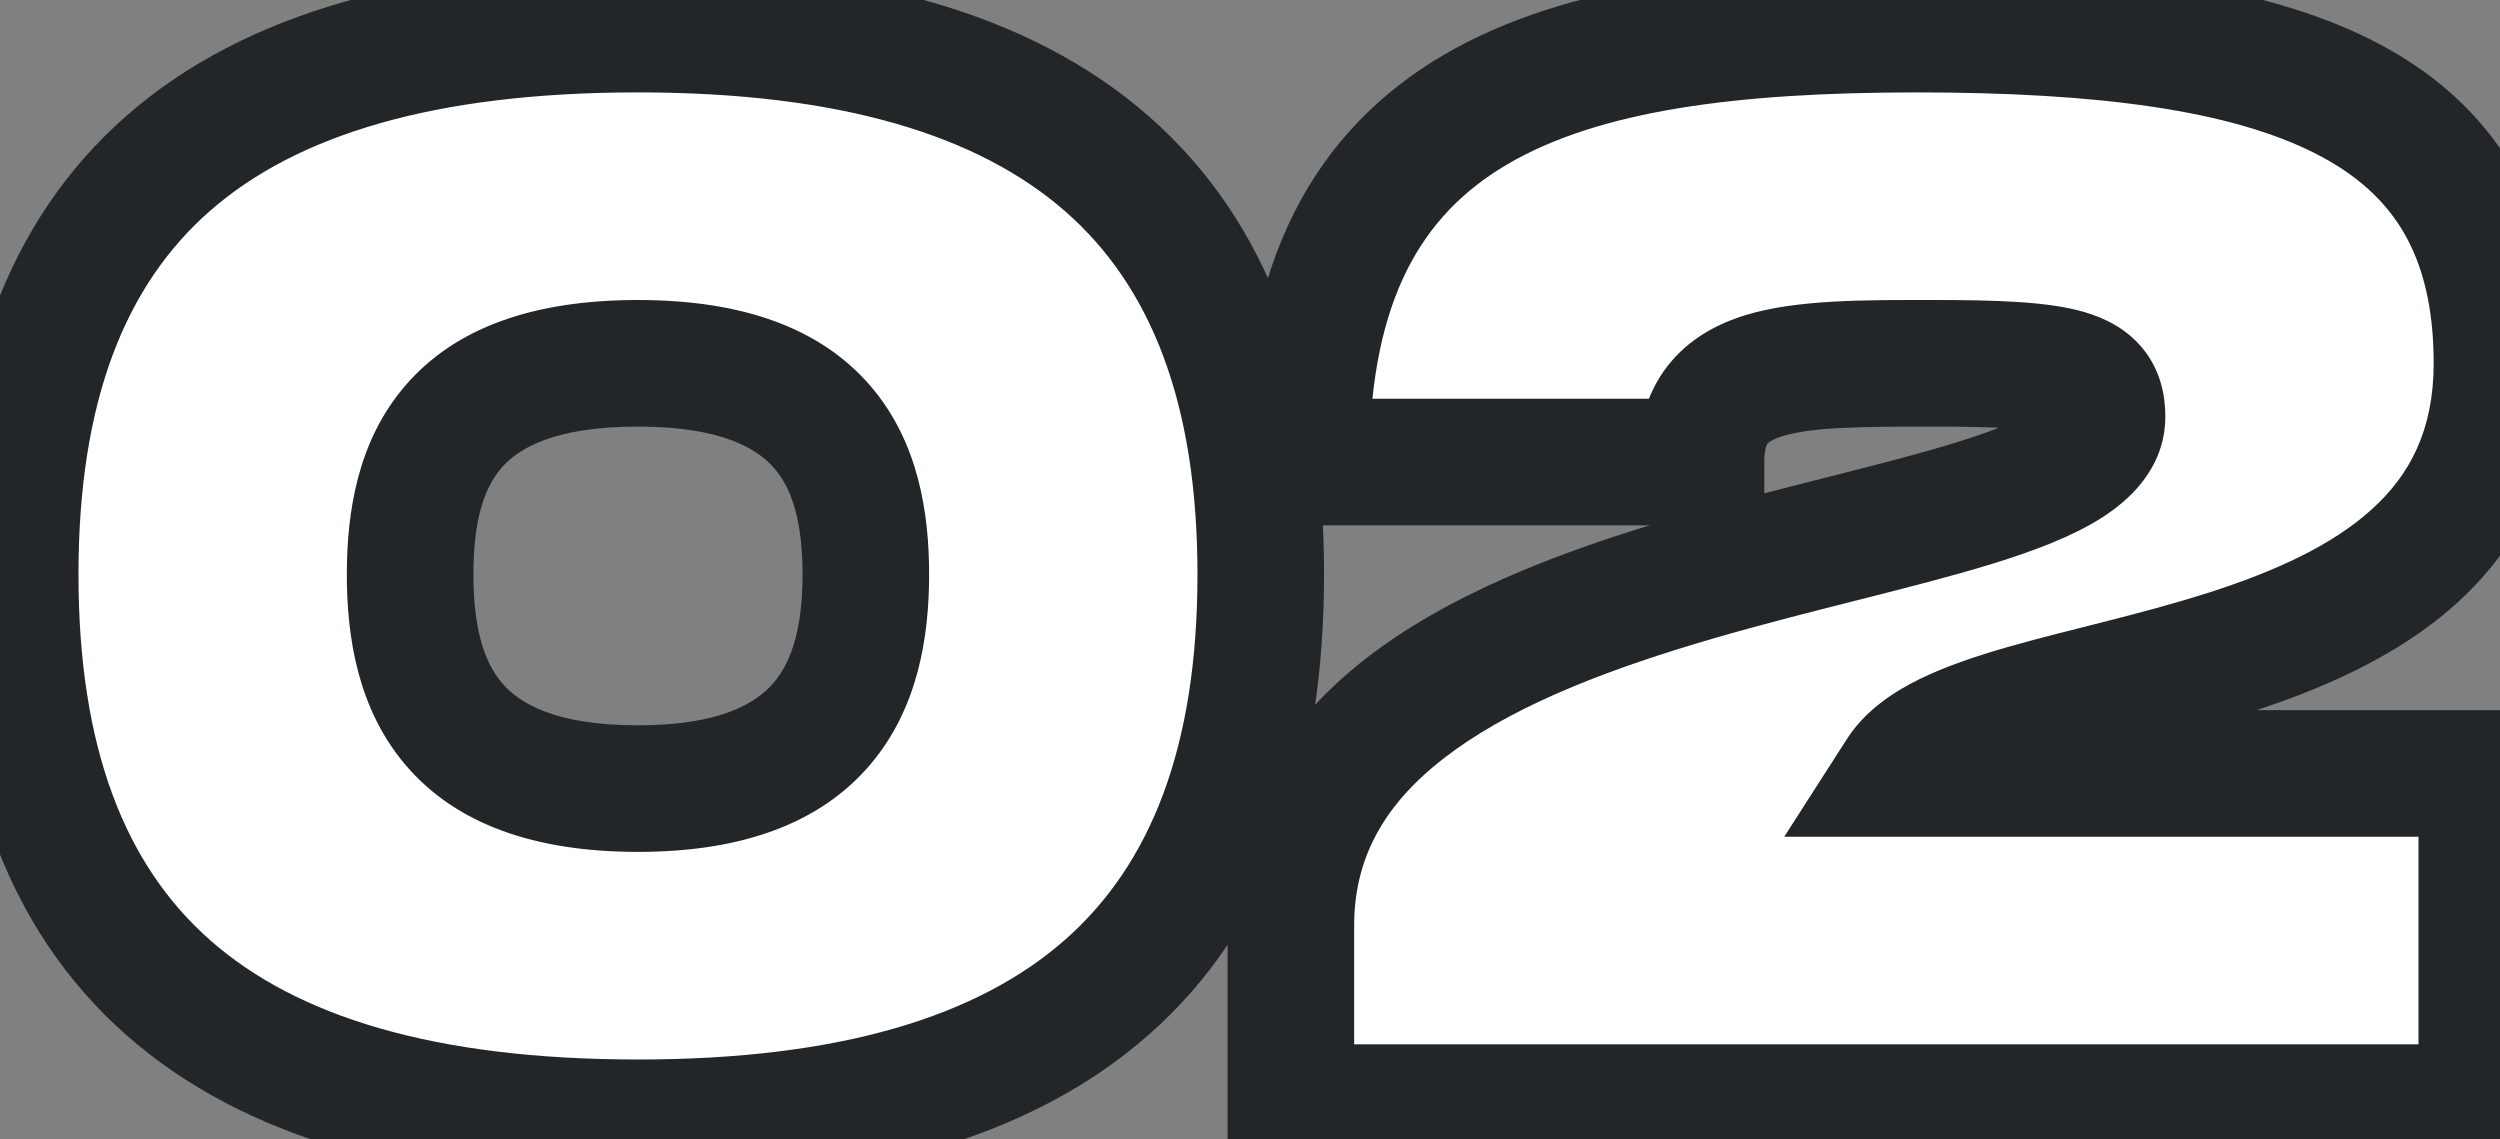 <svg width="79" height="36" viewBox="0 0 79 36" fill="none" xmlns="http://www.w3.org/2000/svg">
<rect x="0" y="0" width="79" height="36" fill="#808080" stroke="none"/>
<path d="M20.16 35.48C33.456 35.48 39.84 29.816 39.84 18.152C39.84 6.536 33.456 0.92 20.16 0.92C6.816 0.92 0.48 6.488 0.48 18.152C0.48 29.864 6.816 35.48 20.16 35.48ZM20.16 24.92C14.256 24.92 12.96 21.752 12.96 18.152C12.96 14.6 14.208 11.48 20.16 11.48C26.112 11.48 27.36 14.648 27.36 18.152C27.36 21.704 26.064 24.92 20.16 24.92ZM78.904 11.48C78.904 3.128 72.136 0.92 60.569 0.92C49.145 0.92 41.273 3.128 41.273 14.6H53.752C53.752 11.48 56.633 11.48 61.048 11.48C65.225 11.48 66.424 11.72 66.424 13.16C66.424 17.864 40.792 16.664 40.792 29.24V35H78.424V24.44H60.041C62.441 20.696 78.904 22.376 78.904 11.48Z" fill="white"/>
<path d="M20.16 37.48C27.043 37.48 32.533 36.021 36.309 32.69C40.136 29.314 41.84 24.343 41.84 18.152H37.84C37.84 23.625 36.352 27.318 33.663 29.69C30.923 32.107 26.573 33.48 20.16 33.48V37.48ZM41.84 18.152C41.84 11.983 40.135 7.034 36.304 3.676C32.528 0.365 27.039 -1.08 20.16 -1.08V2.92C26.577 2.92 30.928 4.283 33.668 6.684C36.353 9.038 37.84 12.705 37.84 18.152H41.84ZM20.16 -1.08C13.262 -1.08 7.771 0.351 3.998 3.658C0.17 7.013 -1.52 11.965 -1.52 18.152H2.48C2.48 12.675 3.958 9.011 6.634 6.666C9.365 4.273 13.714 2.92 20.16 2.92V-1.08ZM-1.52 18.152C-1.52 24.36 0.168 29.335 3.993 32.708C7.766 36.035 13.259 37.48 20.16 37.48V33.48C13.717 33.48 9.37 32.117 6.639 29.708C3.96 27.345 2.48 23.656 2.48 18.152H-1.52ZM20.16 22.92C17.55 22.92 16.415 22.228 15.866 21.586C15.265 20.883 14.96 19.775 14.96 18.152H10.96C10.96 20.129 11.303 22.405 12.826 24.186C14.401 26.028 16.866 26.92 20.16 26.92V22.92ZM14.96 18.152C14.96 16.545 15.256 15.47 15.842 14.79C16.379 14.168 17.512 13.48 20.16 13.48V9.48C16.856 9.48 14.389 10.352 12.814 12.178C11.288 13.946 10.96 16.207 10.96 18.152H14.96ZM20.16 13.48C22.799 13.48 23.934 14.175 24.474 14.805C25.066 15.494 25.36 16.574 25.36 18.152H29.36C29.36 16.226 29.03 13.97 27.509 12.199C25.938 10.369 23.473 9.48 20.16 9.48V13.48ZM25.36 18.152C25.36 19.746 25.057 20.859 24.451 21.572C23.898 22.221 22.76 22.92 20.16 22.92V26.92C23.464 26.92 25.926 26.011 27.497 24.164C29.015 22.381 29.36 20.11 29.36 18.152H25.36ZM41.273 14.6H39.273V16.6H41.273V14.6ZM53.752 14.6V16.6H55.752V14.6H53.752ZM40.792 35H38.792V37H40.792V35ZM78.424 35V37H80.424V35H78.424ZM78.424 24.44H80.424V22.44H78.424V24.44ZM60.041 24.44L58.357 23.361L56.383 26.44H60.041V24.44ZM80.904 11.48C80.904 9.121 80.425 7.046 79.389 5.29C78.348 3.526 76.828 2.225 74.981 1.285C71.388 -0.542 66.386 -1.08 60.569 -1.08V2.92C66.319 2.92 70.485 3.486 73.168 4.851C74.459 5.507 75.354 6.324 75.944 7.323C76.538 8.33 76.904 9.663 76.904 11.48H80.904ZM60.569 -1.08C54.833 -1.08 49.525 -0.548 45.627 1.732C43.623 2.904 41.998 4.531 40.895 6.723C39.802 8.893 39.273 11.51 39.273 14.6H43.273C43.273 11.954 43.727 9.993 44.467 8.522C45.197 7.074 46.254 5.998 47.646 5.184C50.54 3.492 54.88 2.92 60.569 2.92V-1.08ZM41.273 16.6H53.752V12.6H41.273V16.6ZM55.752 14.6C55.752 14.361 55.78 14.214 55.804 14.132C55.827 14.056 55.848 14.027 55.854 14.019C55.859 14.012 55.941 13.902 56.331 13.782C57.247 13.501 58.706 13.48 61.048 13.48V9.48C58.975 9.48 56.786 9.459 55.158 9.958C54.276 10.229 53.362 10.703 52.689 11.573C52.008 12.455 51.752 13.51 51.752 14.6H55.752ZM61.048 13.48C63.213 13.48 64.248 13.556 64.742 13.7C64.938 13.757 64.78 13.754 64.602 13.53C64.409 13.284 64.424 13.073 64.424 13.16H68.424C68.424 12.527 68.29 11.746 67.741 11.05C67.208 10.376 66.489 10.043 65.863 9.86C64.713 9.524 63.06 9.48 61.048 9.48V13.48ZM64.424 13.16C64.424 12.702 64.765 12.673 64.256 12.994C63.788 13.289 62.996 13.616 61.827 13.978C60.685 14.332 59.337 14.677 57.823 15.06C56.329 15.439 54.692 15.851 53.051 16.327C49.804 17.27 46.323 18.521 43.629 20.46C40.865 22.45 38.792 25.277 38.792 29.24H42.792C42.792 26.915 43.924 25.177 45.966 23.707C48.078 22.187 51.005 21.086 54.166 20.169C55.729 19.715 57.296 19.32 58.806 18.938C60.296 18.56 61.751 18.19 63.012 17.799C64.246 17.416 65.457 16.966 66.39 16.377C67.283 15.814 68.424 14.794 68.424 13.16H64.424ZM38.792 29.24V35H42.792V29.24H38.792ZM40.792 37H78.424V33H40.792V37ZM80.424 35V24.44H76.424V35H80.424ZM78.424 22.44H60.041V26.44H78.424V22.44ZM61.724 25.519C61.738 25.498 61.879 25.317 62.421 25.05C62.941 24.796 63.646 24.55 64.552 24.29C65.455 24.031 66.449 23.788 67.558 23.505C68.647 23.227 69.817 22.919 70.981 22.547C73.276 21.814 75.737 20.78 77.638 19.057C79.619 17.261 80.904 14.792 80.904 11.48H76.904C76.904 13.616 76.132 15.023 74.951 16.093C73.69 17.237 71.885 18.06 69.764 18.737C68.72 19.07 67.645 19.355 66.57 19.629C65.515 19.898 64.427 20.165 63.449 20.445C62.474 20.725 61.499 21.047 60.659 21.46C59.841 21.861 58.943 22.446 58.357 23.361L61.724 25.519Z" fill="#222628"/>
</svg>
